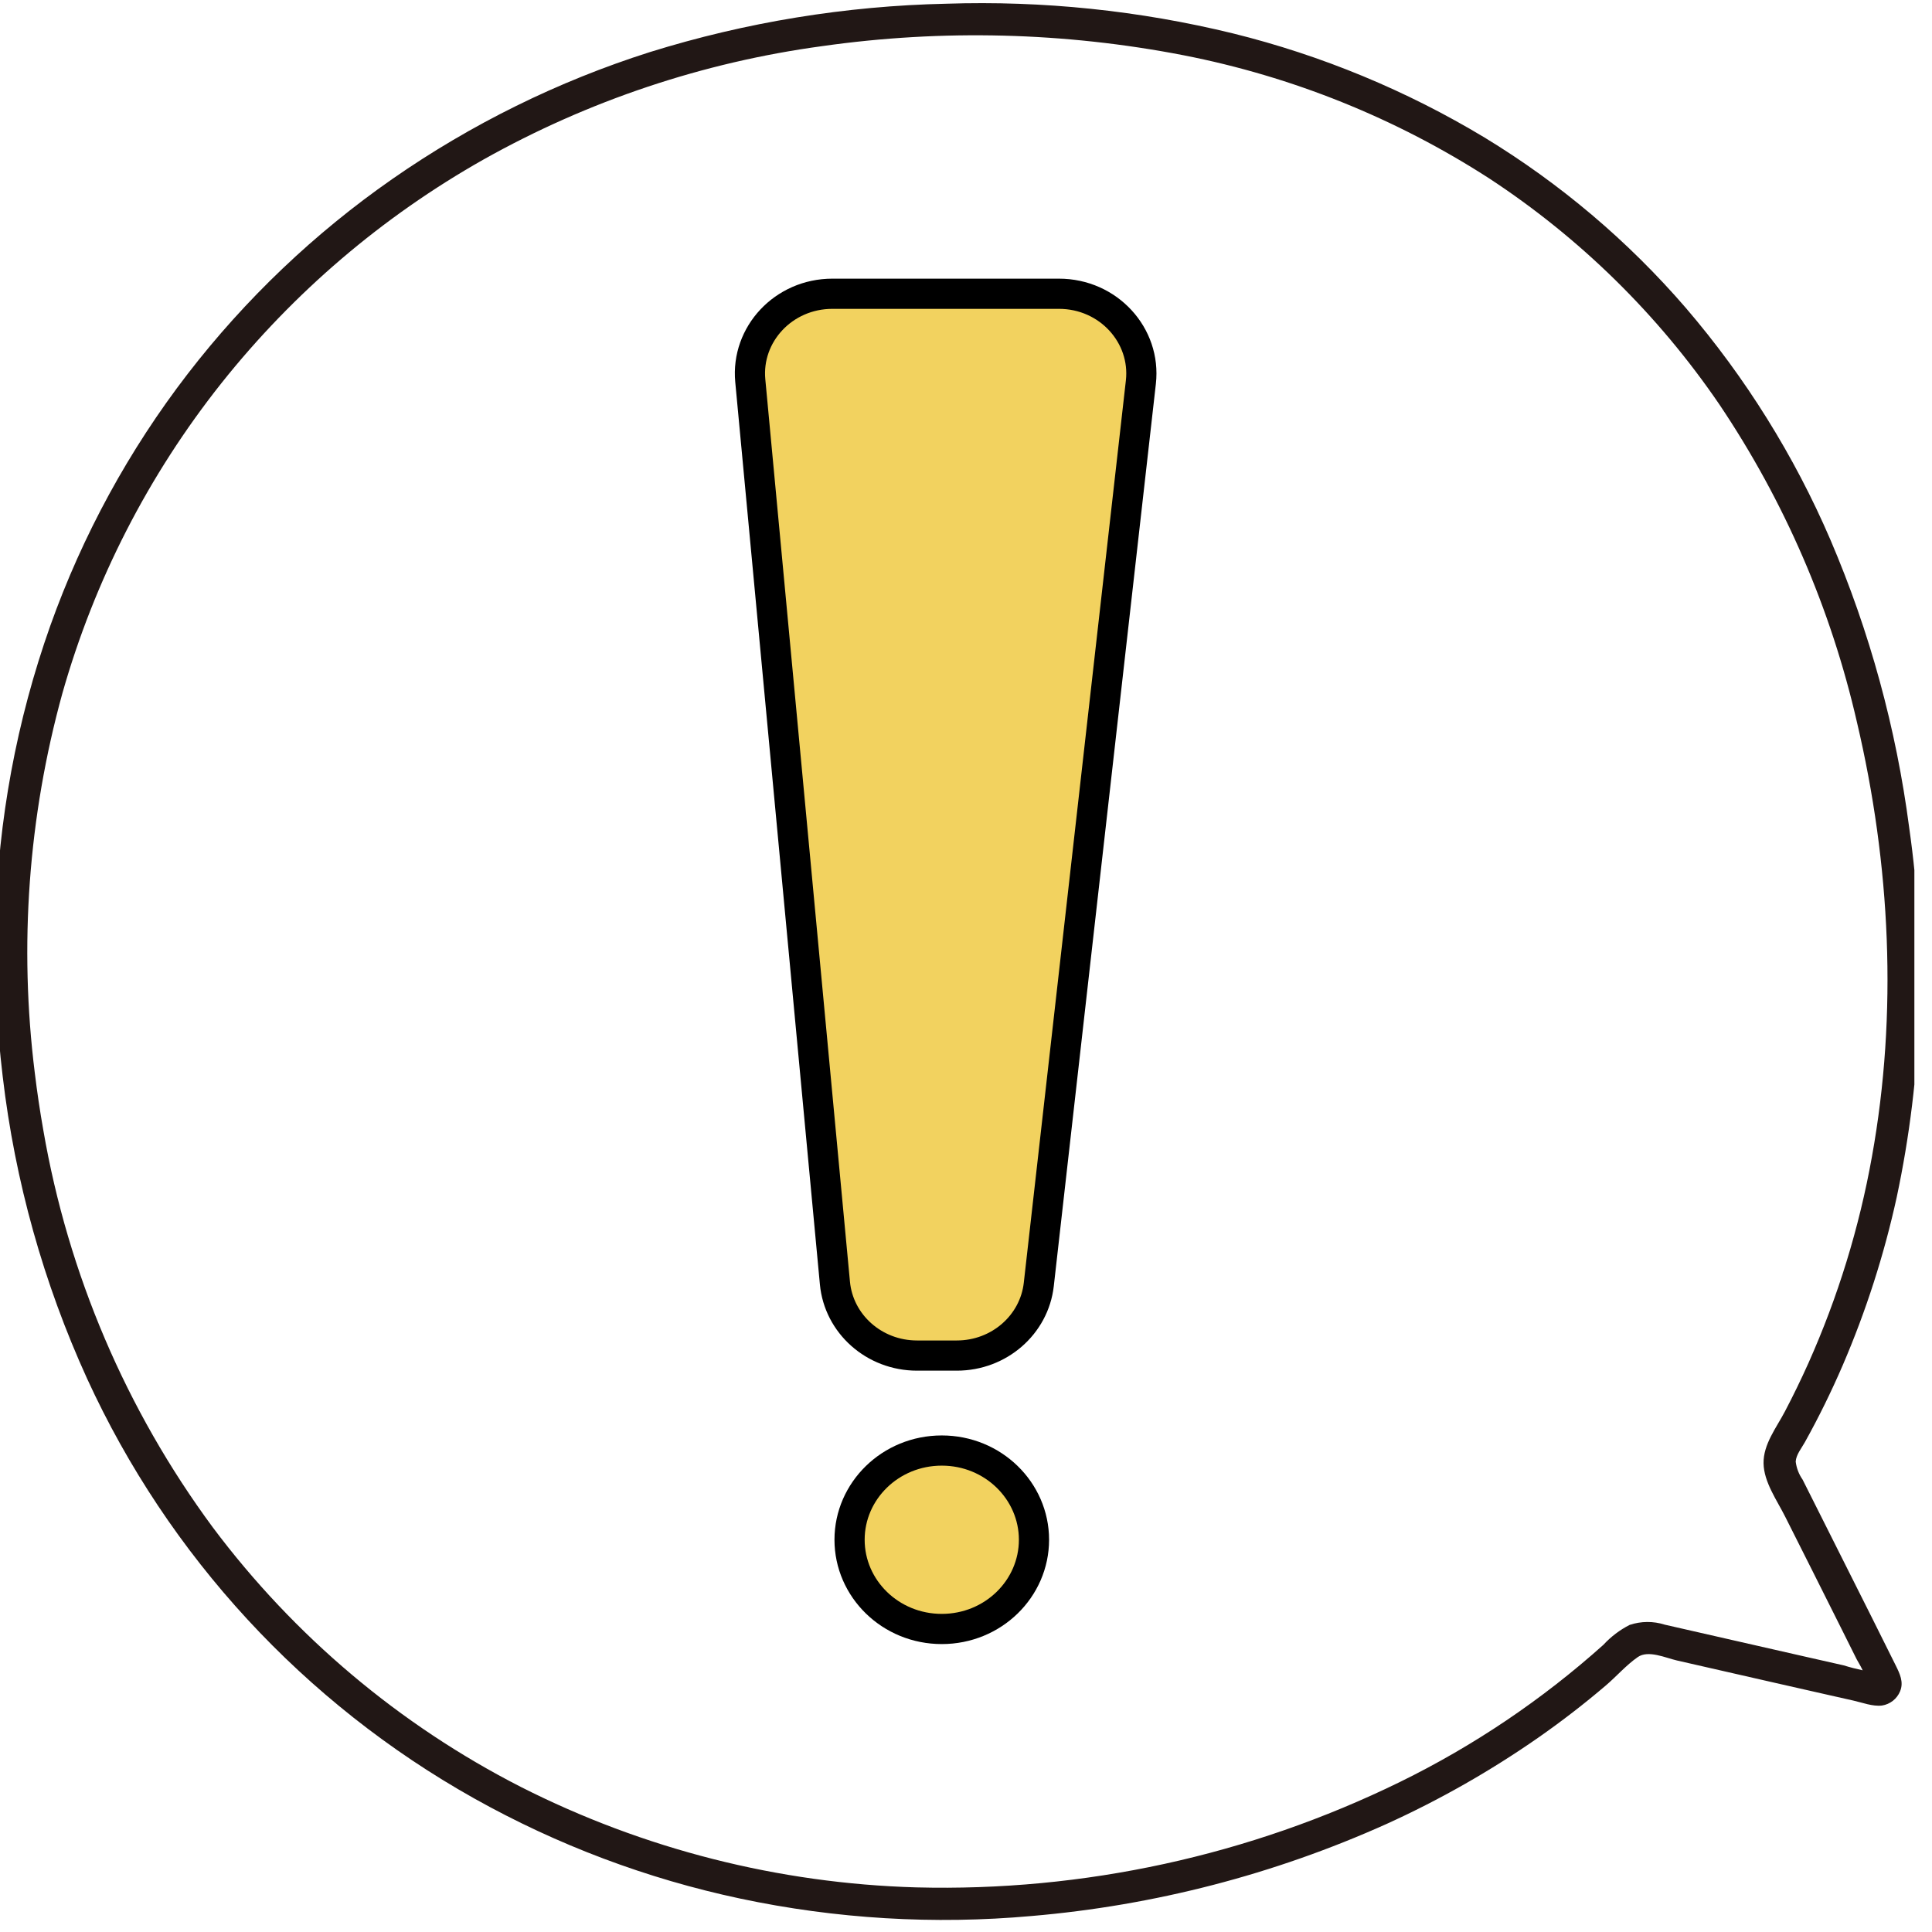 <svg width="64" height="64" viewBox="0 0 64 64" fill="none" xmlns="http://www.w3.org/2000/svg">
<g clip-path="url(#clip0_464_2622)">
<path d="M0.09 35.664C0.497 39.124 1.44 42.5 2.886 45.671C5.58 51.546 10.071 56.416 15.713 59.578C18.465 61.12 21.435 62.238 24.521 62.893C27.692 63.566 30.946 63.76 34.175 63.47C38.234 63.123 42.206 62.094 45.922 60.425C47.688 59.624 49.377 58.663 50.968 57.554C51.736 57.017 52.478 56.445 53.192 55.836C53.545 55.536 53.875 55.154 54.255 54.892C54.603 54.651 55.179 54.921 55.553 55.006C56.636 55.253 57.719 55.5 58.802 55.747C59.387 55.88 59.972 56.013 60.557 56.145C60.834 56.208 61.113 56.27 61.391 56.333C61.687 56.399 62.035 56.535 62.342 56.498C62.475 56.478 62.599 56.423 62.705 56.341C62.81 56.258 62.892 56.15 62.943 56.026C63.07 55.72 62.932 55.44 62.797 55.167C62.532 54.635 62.267 54.104 62.002 53.572C61.477 52.522 60.95 51.472 60.422 50.424C60.186 49.953 59.949 49.483 59.713 49.013C59.589 48.836 59.511 48.632 59.485 48.417C59.497 48.19 59.682 47.968 59.789 47.774C60.251 46.944 60.669 46.092 61.046 45.218C61.816 43.426 62.414 41.565 62.831 39.66C63.687 35.633 63.827 31.488 63.244 27.414C62.815 24.132 61.937 20.924 60.635 17.881C59.436 15.093 57.82 12.503 55.844 10.199C53.931 7.982 51.681 6.078 49.178 4.556C46.59 2.997 43.782 1.834 40.849 1.108C37.743 0.349 34.547 0.018 31.352 0.123C28.016 0.195 24.708 0.735 21.523 1.727C18.485 2.693 15.609 4.111 12.993 5.932C10.419 7.725 8.135 9.9 6.219 12.383C4.273 14.909 2.736 17.726 1.666 20.728C0.551 23.872 -0.061 27.172 -0.148 30.505C-0.194 32.228 -0.115 33.953 0.09 35.664C0.172 36.347 1.235 36.22 1.152 35.536C0.627 31.329 0.937 27.06 2.065 22.972C3.124 19.235 4.913 15.744 7.329 12.7C9.719 9.693 12.668 7.176 16.014 5.286C19.486 3.336 23.297 2.061 27.244 1.527C31.222 0.963 35.266 1.066 39.209 1.831C42.811 2.535 46.246 3.919 49.329 5.908C52.339 7.881 54.931 10.427 56.958 13.4C59.11 16.601 60.655 20.17 61.515 23.929C62.621 28.628 62.87 33.558 62.01 38.318C61.589 40.672 60.883 42.965 59.909 45.149C59.665 45.692 59.405 46.228 59.128 46.756C58.846 47.295 58.41 47.842 58.42 48.474C58.43 49.094 58.862 49.696 59.133 50.235L60.05 52.058C60.371 52.697 60.692 53.338 61.012 53.978C61.176 54.307 61.34 54.635 61.504 54.964C61.688 55.273 61.844 55.598 61.968 55.936L61.934 55.653L61.924 55.672L62.092 55.458L62.076 55.472L62.358 55.438C61.922 55.387 61.492 55.297 61.073 55.167C60.64 55.07 60.207 54.972 59.774 54.873C58.976 54.692 58.178 54.511 57.38 54.328C56.635 54.158 55.891 53.988 55.147 53.819C54.768 53.698 54.361 53.701 53.984 53.827C53.658 53.993 53.363 54.217 53.114 54.487C51.086 56.304 48.817 57.834 46.371 59.032C41.389 61.469 35.892 62.666 30.347 62.522C25.791 62.391 21.32 61.255 17.255 59.195C13.239 57.144 9.747 54.201 7.047 50.593C4.177 46.705 2.255 42.2 1.435 37.439C1.323 36.807 1.229 36.173 1.152 35.536C1.07 34.853 0.007 34.98 0.09 35.664Z" fill="#211715"/>
<g clip-path="url(#clip1_464_2622)">
<path d="M34.252 51.006C34.252 52.625 32.898 53.962 31.198 53.962C29.497 53.962 28.143 52.625 28.143 51.006C28.143 49.388 29.497 48.051 31.198 48.051C32.898 48.051 34.252 49.388 34.252 51.006Z" fill="#F2D25F" stroke="black"/>
<path d="M31.695 44.905H30.378C28.953 44.905 27.784 43.852 27.658 42.502L24.854 12.61C24.71 11.079 25.953 9.731 27.574 9.731H35.078C36.72 9.731 37.968 11.111 37.793 12.659L34.411 42.551C34.26 43.88 33.1 44.905 31.695 44.905Z" fill="#F2D25F" stroke="black"/>
</g>
</g>
<defs>
<clipPath id="clip0_464_2622">
<rect width="63.416" height="63.693" fill="white"/>
</clipPath>
<clipPath id="clip1_464_2622">
<rect width="14.757" height="45.231" fill="white" transform="translate(23.981 9.231)"/>
</clipPath>
</defs>
</svg>
